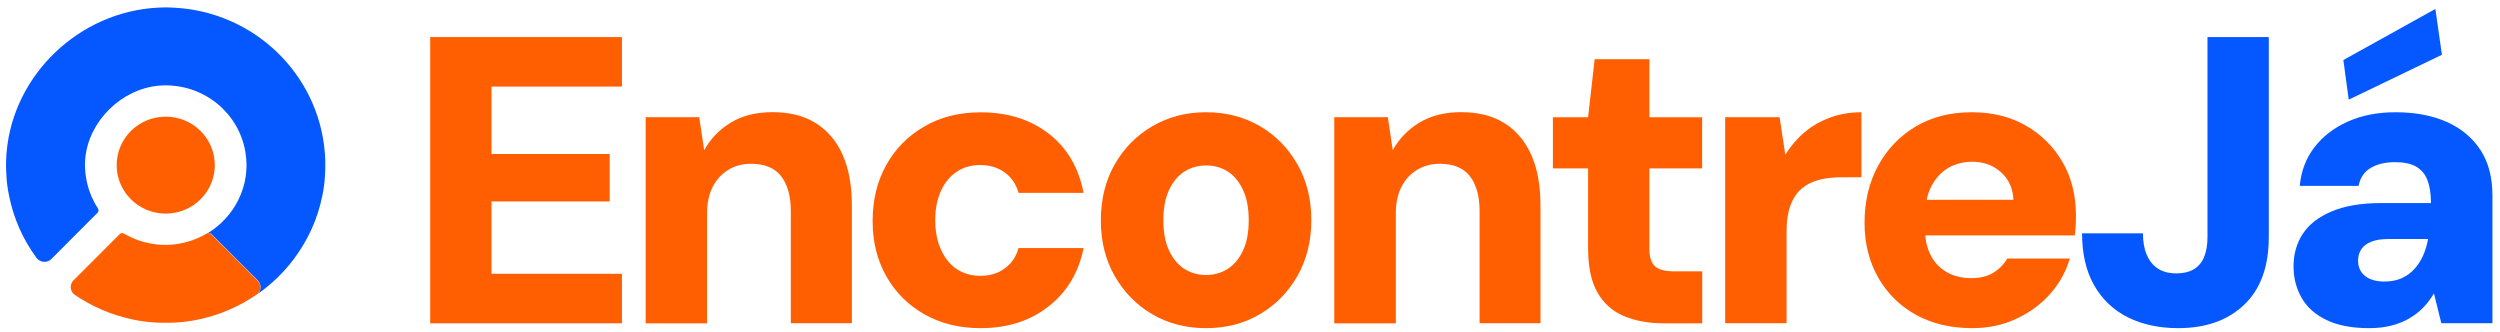 <svg width="294" height="39" viewBox="0 0 294 39" fill="none" xmlns="http://www.w3.org/2000/svg">
<path d="M50.59 38.02V4.36H73.14V10.18H57.8V18.11H71.7V23.69H57.8V32.2H73.14V38.02H50.59Z" fill="#FF5E01"/>
<path d="M75.93 38.02V13.78H82.23L82.81 17.67C83.55 16.32 84.59 15.24 85.94 14.42C87.29 13.6 88.92 13.19 90.85 13.19C92.87 13.19 94.57 13.62 95.95 14.49C97.33 15.36 98.38 16.6 99.1 18.22C99.82 19.84 100.18 21.82 100.18 24.16V38.01H93V24.84C93 23.08 92.62 21.71 91.87 20.73C91.12 19.75 89.92 19.26 88.29 19.26C87.33 19.26 86.45 19.49 85.67 19.96C84.88 20.43 84.27 21.09 83.82 21.96C83.37 22.83 83.15 23.87 83.15 25.09V38.02H75.93Z" fill="#FF5E01"/>
<path d="M115.31 38.59C112.81 38.59 110.61 38.04 108.7 36.96C106.79 35.87 105.3 34.38 104.23 32.49C103.16 30.6 102.62 28.44 102.62 26C102.62 23.5 103.16 21.3 104.23 19.39C105.3 17.48 106.79 15.98 108.7 14.87C110.61 13.76 112.81 13.21 115.31 13.21C118.48 13.21 121.15 14.04 123.32 15.71C125.48 17.38 126.85 19.7 127.43 22.68H119.78C119.49 21.65 118.95 20.85 118.15 20.28C117.35 19.7 116.39 19.41 115.27 19.41C114.21 19.41 113.29 19.67 112.5 20.2C111.71 20.73 111.1 21.48 110.65 22.46C110.2 23.44 109.98 24.58 109.98 25.9C109.98 26.89 110.11 27.79 110.36 28.59C110.62 29.39 110.98 30.08 111.44 30.66C111.9 31.24 112.46 31.68 113.1 31.98C113.74 32.28 114.46 32.44 115.26 32.44C116.03 32.44 116.71 32.31 117.3 32.06C117.89 31.8 118.41 31.43 118.84 30.95C119.27 30.47 119.59 29.88 119.78 29.17H127.43C126.85 32.06 125.47 34.35 123.29 36.05C121.12 37.75 118.46 38.59 115.31 38.59Z" fill="#FF5E01"/>
<path d="M141.81 38.59C139.47 38.59 137.37 38.04 135.51 36.96C133.65 35.87 132.18 34.37 131.09 32.46C130 30.55 129.46 28.38 129.46 25.94C129.46 23.44 130 21.24 131.09 19.33C132.18 17.42 133.66 15.92 135.54 14.83C137.42 13.74 139.51 13.2 141.81 13.2C144.18 13.2 146.3 13.75 148.16 14.83C150.02 15.92 151.49 17.42 152.58 19.33C153.67 21.24 154.21 23.43 154.21 25.89C154.21 28.36 153.66 30.55 152.58 32.45C151.49 34.36 150.01 35.86 148.16 36.95C146.3 38.05 144.18 38.59 141.81 38.59ZM141.81 32.34C142.77 32.34 143.63 32.1 144.38 31.62C145.13 31.14 145.73 30.42 146.18 29.46C146.63 28.5 146.85 27.31 146.85 25.9C146.85 24.49 146.63 23.3 146.18 22.34C145.73 21.38 145.14 20.66 144.4 20.18C143.66 19.7 142.81 19.46 141.85 19.46C140.89 19.46 140.03 19.7 139.28 20.18C138.53 20.66 137.93 21.38 137.48 22.34C137.03 23.3 136.81 24.49 136.81 25.9C136.81 27.31 137.03 28.5 137.48 29.46C137.93 30.42 138.53 31.14 139.28 31.62C140.04 32.1 140.88 32.34 141.81 32.34Z" fill="#FF5E01"/>
<path d="M156.91 38.02V13.78H163.21L163.79 17.67C164.53 16.32 165.57 15.24 166.92 14.42C168.27 13.6 169.9 13.19 171.83 13.19C173.85 13.19 175.55 13.62 176.93 14.49C178.31 15.36 179.36 16.6 180.08 18.22C180.8 19.84 181.16 21.82 181.16 24.16V38.01H174V24.84C174 23.08 173.62 21.71 172.87 20.73C172.12 19.75 170.92 19.26 169.29 19.26C168.33 19.26 167.45 19.49 166.67 19.96C165.88 20.43 165.27 21.09 164.82 21.96C164.37 22.83 164.15 23.87 164.15 25.09V38.02H156.91Z" fill="#FF5E01"/>
<path d="M195.62 38.02C193.89 38.02 192.35 37.74 191 37.18C189.65 36.62 188.61 35.7 187.87 34.42C187.13 33.14 186.76 31.39 186.76 29.18V19.8H182.62V13.79H186.76L187.53 6.96H193.97V13.79H200.17V19.8H193.97V29.27C193.97 30.23 194.19 30.91 194.62 31.31C195.05 31.71 195.8 31.91 196.86 31.91H200.18V38.02H195.62Z" fill="#FF5E01"/>
<path d="M202.88 38.02V13.78H209.28L209.95 18.2C210.59 17.17 211.34 16.29 212.21 15.56C213.08 14.82 214.08 14.25 215.22 13.83C216.36 13.41 217.58 13.2 218.9 13.2V20.85H216.5C215.54 20.85 214.66 20.95 213.88 21.16C213.09 21.37 212.42 21.71 211.86 22.19C211.3 22.67 210.87 23.32 210.56 24.14C210.26 24.96 210.1 25.98 210.1 27.19V38.01H202.88V38.02Z" fill="#FF5E01"/>
<path d="M231.92 38.59C229.42 38.59 227.22 38.07 225.33 37.03C223.44 35.99 221.96 34.53 220.88 32.65C219.81 30.77 219.27 28.62 219.27 26.18C219.27 23.68 219.8 21.45 220.86 19.5C221.92 17.55 223.39 16.01 225.28 14.88C227.17 13.76 229.37 13.2 231.87 13.2C234.31 13.2 236.44 13.73 238.27 14.79C240.1 15.85 241.53 17.28 242.57 19.09C243.61 20.9 244.13 22.99 244.13 25.37C244.13 25.69 244.12 26.05 244.11 26.45C244.09 26.85 244.05 27.26 243.99 27.68H224.42V23.5H236.78C236.72 22.15 236.23 21.07 235.31 20.25C234.4 19.43 233.27 19.02 231.92 19.02C230.89 19.02 229.96 19.26 229.13 19.74C228.3 20.22 227.63 20.94 227.13 21.9C226.63 22.86 226.38 24.08 226.38 25.55V26.99C226.38 28.11 226.6 29.11 227.03 29.97C227.46 30.84 228.09 31.51 228.91 31.99C229.73 32.47 230.7 32.71 231.82 32.71C232.88 32.71 233.75 32.49 234.44 32.06C235.13 31.63 235.67 31.07 236.05 30.4H243.41C242.96 31.94 242.19 33.33 241.1 34.56C240.01 35.79 238.68 36.77 237.11 37.49C235.54 38.23 233.81 38.59 231.92 38.59Z" fill="#FF5E01"/>
<path d="M256.15 38.59C253.91 38.59 251.93 38.16 250.24 37.32C248.54 36.47 247.22 35.21 246.27 33.55C245.32 31.88 244.85 29.85 244.85 27.44H252.01C252.01 28.43 252.16 29.28 252.47 29.99C252.77 30.7 253.22 31.23 253.79 31.6C254.37 31.97 255.09 32.15 255.95 32.15C256.78 32.15 257.47 31.98 258.02 31.65C258.56 31.31 258.97 30.83 259.22 30.18C259.48 29.54 259.6 28.77 259.6 27.87V4.36H266.81V27.87C266.81 31.36 265.84 34.02 263.9 35.85C261.98 37.68 259.39 38.59 256.15 38.59Z" fill="#0558FF"/>
<path d="M278.61 38.59C276.59 38.59 274.91 38.27 273.59 37.63C272.26 36.99 271.28 36.12 270.66 35.01C270.03 33.9 269.72 32.68 269.72 31.33C269.72 29.89 270.08 28.61 270.8 27.51C271.52 26.4 272.65 25.52 274.19 24.87C275.73 24.21 277.67 23.88 280.01 23.88H285.88C285.88 22.79 285.74 21.89 285.47 21.19C285.2 20.49 284.76 19.96 284.15 19.6C283.54 19.25 282.71 19.07 281.65 19.07C280.53 19.07 279.58 19.29 278.81 19.74C278.04 20.19 277.56 20.89 277.37 21.86H270.45C270.61 20.13 271.18 18.62 272.16 17.34C273.14 16.06 274.44 15.05 276.08 14.31C277.71 13.57 279.59 13.2 281.71 13.2C284.02 13.2 286.02 13.58 287.72 14.33C289.42 15.08 290.74 16.18 291.69 17.62C292.64 19.06 293.11 20.86 293.11 23.01V38.01H287.1L286.23 34.5C285.88 35.11 285.46 35.66 284.98 36.16C284.5 36.66 283.94 37.09 283.3 37.46C282.66 37.83 281.95 38.11 281.18 38.3C280.39 38.5 279.54 38.59 278.61 38.59ZM276.21 11.72L275.58 7.06L286.4 1.05L287.17 6.44L276.21 11.72ZM280.39 33.11C281.16 33.11 281.83 32.98 282.41 32.73C282.99 32.47 283.48 32.12 283.9 31.67C284.32 31.22 284.66 30.7 284.93 30.11C285.2 29.52 285.4 28.87 285.53 28.16V28.11H280.87C280.07 28.11 279.4 28.21 278.87 28.42C278.34 28.63 277.95 28.92 277.69 29.31C277.43 29.69 277.31 30.14 277.31 30.66C277.31 31.21 277.45 31.66 277.72 32.03C277.99 32.4 278.36 32.67 278.83 32.85C279.29 33.03 279.81 33.11 280.39 33.11Z" fill="#0558FF"/>
<path d="M38.25 19.02C38.25 18.98 38.25 18.94 38.25 18.9C38.25 18.81 38.25 18.73 38.24 18.64C38.24 18.55 38.23 18.47 38.23 18.38C38.23 18.33 38.23 18.27 38.22 18.22C38.21 18.1 38.2 17.98 38.19 17.86C37.41 8.65 29.83 1.36 20.42 0.9C20.26 0.89 20.11 0.89 19.95 0.88C19.84 0.88 19.73 0.87 19.61 0.87H19.47C19.32 0.87 19.17 0.87 19.02 0.88C18.86 0.88 18.7 0.89 18.55 0.9C9.31 1.38 1.58 8.78 0.78 17.86C0.77 17.98 0.76 18.1 0.75 18.22C0.74 18.27 0.74 18.33 0.74 18.38C0.73 18.47 0.73 18.55 0.73 18.64C0.73 18.73 0.72 18.81 0.72 18.9C0.72 18.94 0.72 18.98 0.72 19.02C0.72 19.1 0.71 19.18 0.71 19.26V19.43C0.71 19.81 0.72 20.18 0.75 20.56C0.76 20.67 0.76 20.78 0.77 20.9C0.78 21 0.79 21.1 0.79 21.2C0.8 21.34 0.82 21.47 0.83 21.6C0.87 21.9 0.91 22.19 0.96 22.49C0.96 22.5 0.96 22.51 0.97 22.52C0.99 22.66 1.02 22.8 1.05 22.94C1.58 25.66 2.7 28.17 4.3 30.33C4.34 30.39 4.39 30.44 4.44 30.48C4.88 30.9 5.6 30.9 6.04 30.46L11.47 25.02C11.61 24.88 11.62 24.68 11.52 24.51C10.94 23.63 10.51 22.64 10.26 21.59C10.24 21.52 10.22 21.44 10.21 21.37C10.18 21.23 10.15 21.1 10.13 20.96C10.13 20.94 10.12 20.92 10.12 20.89C10.11 20.82 10.1 20.75 10.09 20.69C10.08 20.61 10.07 20.54 10.06 20.46C10.06 20.43 10.05 20.41 10.05 20.38C10.04 20.3 10.03 20.21 10.03 20.13V20.12C10.01 20 10.01 19.89 10 19.77C10 19.65 9.99 19.54 9.99 19.42C9.99 19.31 9.99 19.2 10 19.08C10 18.93 10.01 18.77 10.03 18.62C10.43 14.24 14.31 10.42 18.75 10.07C18.75 10.07 18.75 10.07 18.76 10.07C18.84 10.06 18.92 10.06 19 10.05C19.31 10.03 19.63 10.03 19.95 10.05C19.96 10.05 19.97 10.05 19.98 10.05C20.06 10.05 20.14 10.06 20.22 10.07H20.23C24.86 10.42 28.57 14.05 28.95 18.62C28.96 18.77 28.97 18.92 28.98 19.08V19.09C28.98 19.2 28.99 19.31 28.99 19.43V19.52C28.99 19.61 28.99 19.69 28.98 19.78C28.98 19.89 28.97 20.01 28.96 20.12V20.13C28.95 20.21 28.95 20.3 28.94 20.38C28.94 20.41 28.94 20.43 28.93 20.46C28.92 20.54 28.91 20.61 28.9 20.69C28.89 20.76 28.88 20.83 28.87 20.89C28.87 20.91 28.86 20.94 28.86 20.96C28.84 21.1 28.81 21.23 28.78 21.37C28.76 21.44 28.75 21.52 28.73 21.59C27.87 25.11 24.98 27.89 21.38 28.62C22.45 28.41 23.46 28.02 24.37 27.48C24.53 27.38 24.74 27.4 24.87 27.54L30.31 32.98C30.76 33.43 30.74 34.14 30.31 34.56C31.93 33.43 33.36 32.05 34.54 30.48C36.2 28.28 37.38 25.72 37.92 22.94C37.95 22.8 37.97 22.66 38 22.52C38 22.51 38.01 22.5 38.01 22.49C38.06 22.2 38.1 21.9 38.14 21.6C38.16 21.47 38.17 21.33 38.18 21.2C38.19 21.1 38.2 21 38.2 20.9C38.21 20.79 38.22 20.67 38.22 20.56C38.23 20.33 38.24 20.11 38.25 19.88C38.25 19.84 38.25 19.81 38.25 19.77C38.25 19.66 38.25 19.54 38.25 19.43V19.42C38.26 19.28 38.26 19.15 38.25 19.02ZM21.37 28.61C21.36 28.61 21.35 28.61 21.33 28.62C21.34 28.62 21.36 28.61 21.37 28.61ZM21.33 28.62C21.23 28.64 21.12 28.66 21.02 28.68C21.13 28.66 21.23 28.64 21.33 28.62ZM21.02 28.67C20.89 28.69 20.75 28.71 20.62 28.73C20.76 28.71 20.89 28.7 21.02 28.67ZM8.83 34.69C10.46 35.8 12.28 36.66 14.24 37.22C12.23 36.64 10.35 35.73 8.67 34.55C8.72 34.61 8.77 34.65 8.83 34.69ZM14.24 37.23C14.35 37.26 14.46 37.29 14.57 37.32C14.45 37.29 14.34 37.26 14.24 37.23ZM15.01 37.43C15.26 37.49 15.52 37.55 15.78 37.6C15.52 37.55 15.27 37.49 15.01 37.43Z" fill="#0558FF"/>
<path d="M30.31 34.55C28.21 36.02 25.8 37.08 23.2 37.6C23.05 37.63 22.9 37.66 22.75 37.69C22.49 37.74 22.22 37.78 21.95 37.81C21.89 37.82 21.83 37.83 21.77 37.83C21.65 37.85 21.53 37.86 21.41 37.87C21.35 37.88 21.28 37.88 21.21 37.89C21.04 37.91 20.88 37.92 20.71 37.93C20.63 37.93 20.55 37.94 20.47 37.94C20.45 37.94 20.43 37.94 20.41 37.94C20.29 37.94 20.18 37.95 20.06 37.95C19.7 37.96 19.34 37.96 18.97 37.95C18.94 37.95 18.92 37.95 18.89 37.95C18.77 37.95 18.65 37.94 18.54 37.94C18.52 37.94 18.5 37.94 18.48 37.94C18.4 37.94 18.32 37.93 18.24 37.93C18.07 37.92 17.91 37.91 17.74 37.89C17.67 37.88 17.61 37.88 17.54 37.87C17.42 37.86 17.3 37.85 17.18 37.83C17.12 37.82 17.06 37.82 17 37.81C16.73 37.78 16.47 37.73 16.2 37.69C16.05 37.66 15.9 37.64 15.75 37.6C13.15 37.08 10.73 36.02 8.64 34.55C8.21 34.13 8.2 33.42 8.64 32.97L14.08 27.53C14.21 27.39 14.42 27.38 14.58 27.47C15.7 28.13 16.96 28.57 18.32 28.73C18.34 28.73 18.36 28.73 18.37 28.74C18.44 28.75 18.51 28.76 18.58 28.76C18.59 28.76 18.6 28.76 18.6 28.76C18.73 28.77 18.86 28.78 18.99 28.79C19.09 28.8 19.19 28.8 19.29 28.8C19.5 28.8 19.7 28.8 19.9 28.79C20.03 28.79 20.16 28.78 20.29 28.76C20.3 28.76 20.31 28.76 20.31 28.76C20.38 28.76 20.45 28.75 20.52 28.74C20.54 28.74 20.56 28.74 20.57 28.73C21.92 28.57 23.19 28.13 24.31 27.47C24.47 27.37 24.68 27.39 24.81 27.53L30.25 32.97C30.75 33.42 30.73 34.13 30.31 34.55Z" fill="#FF5E01"/>
<path d="M19.49 25.12C22.677 25.12 25.26 22.568 25.26 19.42C25.26 16.272 22.677 13.72 19.49 13.72C16.303 13.72 13.72 16.272 13.72 19.42C13.72 22.568 16.303 25.12 19.49 25.12Z" fill="#FF5E01"/>
</svg>
